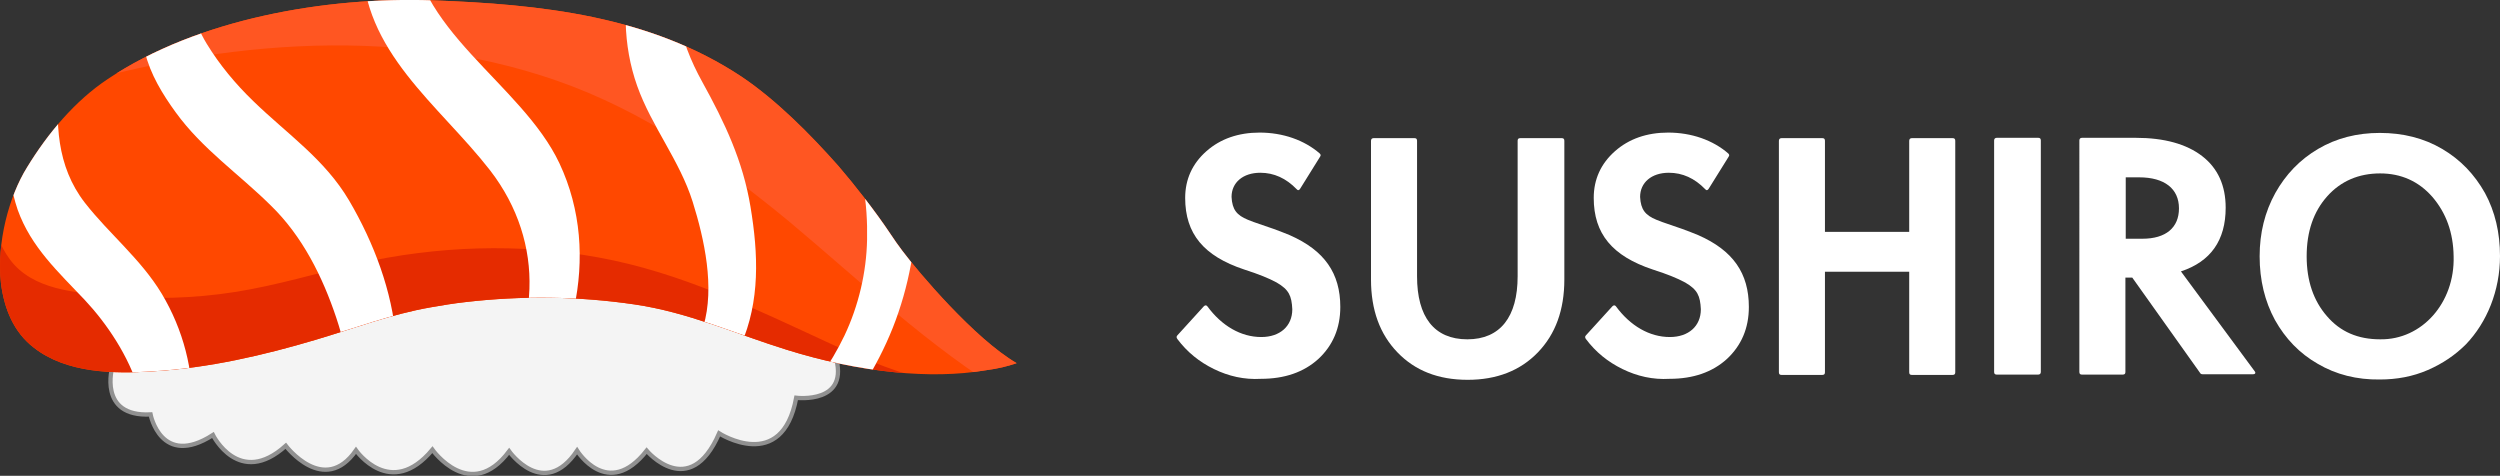 <?xml version="1.0" encoding="utf-8"?>
<!-- Generator: Adobe Illustrator 22.0.1, SVG Export Plug-In . SVG Version: 6.00 Build 0)  -->
<svg version="1.1" id="Layer_1" xmlns="http://www.w3.org/2000/svg" xmlns:xlink="http://www.w3.org/1999/xlink" x="0px" y="0px"
	 viewBox="0 0 765.5 145.7" style="enable-background:new 0 0 765.5 145.7;" xml:space="preserve">
<rect x="0" y="0" width="765.5" height="145.7" fill="#333333" stroke="none"/>
<style type="text/css">
	.st0{fill:#F4F4F4;stroke:#919191;stroke-width:1.316;stroke-miterlimit:10;}
	.st1{fill:#FF4800;}
	.st2{clip-path:url(#SVGID_2_);}
	.st3{fill:#FF5622;}
	.st4{clip-path:url(#SVGID_4_);}
	.st5{fill:#E52B00;}
	.st6{clip-path:url(#SVGID_6_);}
	.st7{fill:#FFFFFF;}
	.st8{clip-path:url(#SVGID_8_);}
	.st9{clip-path:url(#SVGID_10_);}
	.st10{clip-path:url(#SVGID_12_);}
	.st11{clip-path:url(#SVGID_14_);}
</style>
<g>
	<path class="st0" d="M255.7,108.7c4.9,15.2-11.9,13.1-11.9,13.1c-4.3,23.3-23.6,10.9-23.6,10.9c-9.1,20.9-22.2,5.3-22.2,5.3
		c-11.9,15.2-21.3,0-21.3,0c-10.2,15.2-20.8,0.2-20.8,0.2c-11.9,15.9-23.5-0.5-23.5-0.5c-12.8,15.4-23.4,0.2-23.4,0.2
		c-9.8,14.1-21.5-1.4-21.5-1.4c-14.3,12.9-22.3-3.3-22.3-3.3c-15.9,10.2-19.1-6.3-19.1-6.3c-16.2,0.8-11.7-14.6-11.7-14.6L131.2,80
		h57.3l28.7,13l17,6.6L255.7,108.7z"/>
	<g>
		<g>
			<path id="XMLID_3_" class="st1" d="M0.3,86.8c-1.4-12.4,2.4-26.6,8-35.6c6.3-10.3,14.6-20.3,24.7-27C60.6,5.7,99.9-1,132.3,0.1
				c33.1,1.2,66.6,4.7,94.8,23.4c10.7,7.2,21,17.6,29.6,27.3c4.9,5.7,11.2,13.7,16,20.9c1.1,1.7,2.4,3.5,3.6,5.1
				c4.8,6.4,22.1,26.9,35,34.4c-2.9,1-5.9,1.7-9,2.1c-9.2,1.6-18.7,1.6-28.1,0.7c-11.3-1.1-22.4-3.5-33.3-6.9
				c-15.8-4.9-30.2-11.5-46.7-13.9c-17.1-2.5-34.5-2.7-51.7-0.7c-3.6,0.4-7.2,1-10.6,1.6c-12.1,2.1-23.3,6.4-35.1,9.9
				c-16.1,4.8-33,8.7-50,9.7c-11.9,0.8-26.5,0.6-36.5-7.3C4.2,101.7,1.3,94.6,0.3,86.8z"/>
		</g>
		<g>
			<g>
				<defs>
					<path id="SVGID_1_" d="M0.3,86.8c-1.4-12.4,2.4-26.6,8-35.6c6.3-10.3,14.6-20.3,24.7-27C60.6,5.7,99.9-1,132.3,0.1
						c33.1,1.2,66.6,4.7,94.8,23.4c10.7,7.2,21,17.6,29.6,27.3c4.9,5.7,11.2,13.7,16,20.9c1.1,1.7,2.4,3.5,3.6,5.1
						c4.8,6.4,22.1,26.9,35,34.4c-2.9,1-5.9,1.7-9,2.1c-9.2,1.6-18.7,1.6-28.1,0.7c-11.3-1.1-22.4-3.5-33.3-6.9
						c-15.8-4.9-30.2-11.5-46.7-13.9c-17.1-2.5-34.5-2.7-51.7-0.7c-3.6,0.4-7.2,1-10.6,1.6c-12.1,2.1-23.3,6.4-35.1,9.9
						c-16.1,4.8-33,8.7-50,9.7c-11.9,0.8-26.5,0.6-36.5-7.3C4.2,101.7,1.3,94.6,0.3,86.8z"/>
				</defs>
				<clipPath id="SVGID_2_">
					<use xlink:href="#SVGID_1_"  style="overflow:visible;"/>
				</clipPath>
				<g class="st2">
					<g>
						<path class="st3" d="M12.8,28.8C63.1,13,119.7,7,170.5,24.7c26.6,9.3,49.4,25.2,71.1,43.1c22,18.4,42.9,38.5,67.6,53.4
							c28.1,17.1,61.5,26.6,94,18.7c8-1.9,14-11.2,15.3-19c1.2-6.3-1.3-14.7-9.3-12.7C350.2,122.6,301.6,73,260.7,38.8
							c-21.5-18-44.2-34.3-70.8-43.8c-25.3-9.1-51.9-13.3-78.8-12.9c-31.3,0.4-62.3,5.9-92.2,15.2C10.8-0.4,5,8,3.5,16.1
							C2.5,22,4.8,31.3,12.8,28.8L12.8,28.8z"/>
					</g>
				</g>
			</g>
		</g>
		<g>
			<g>
				<defs>
					<path id="SVGID_3_" d="M0.3,86.8c-1.4-12.4,2.4-26.6,8-35.6c6.3-10.3,14.6-20.3,24.7-27C60.6,5.7,99.9-1,132.3,0.1
						c33.1,1.2,66.6,4.7,94.8,23.4c10.7,7.2,21,17.6,29.6,27.3c4.9,5.7,11.2,13.7,16,20.9c1.1,1.7,2.4,3.5,3.6,5.1
						c4.8,6.4,22.1,26.9,35,34.4c-2.9,1-5.9,1.7-9,2.1c-9.2,1.6-18.7,1.6-28.1,0.7c-11.3-1.1-22.4-3.5-33.3-6.9
						c-15.8-4.9-30.2-11.5-46.7-13.9c-17.1-2.5-34.5-2.7-51.7-0.7c-3.6,0.4-7.2,1-10.6,1.6c-12.1,2.1-23.3,6.4-35.1,9.9
						c-16.1,4.8-33,8.7-50,9.7c-11.9,0.8-26.5,0.6-36.5-7.3C4.2,101.7,1.3,94.6,0.3,86.8z"/>
				</defs>
				<clipPath id="SVGID_4_">
					<use xlink:href="#SVGID_3_"  style="overflow:visible;"/>
				</clipPath>
				<g class="st4">
					<g>
						<path class="st5" d="M-29.3,63.9c1,22.6,5.1,47.5,29.6,55.2c25.2,7.9,54.9,5.1,80.2-1c13.4-3.2,26.5-7,40.2-8.8
							c12.4-1.6,25.1-1.4,37.5-0.1c26.4,2.7,49.3,12.8,73.1,24c26.9,12.8,56.7,24.2,86.6,14.9c8-2.5,13.9-10.9,15.3-19
							c1.1-5.9-1.3-15.2-9.3-12.7c-23.9,7.5-48.2-1.2-69.9-11.3c-23.2-10.7-45.5-21.7-70.9-26.3c-24.2-4.4-49.4-3.5-73.4,1.9
							c-12.5,2.9-25,6.7-37.7,8.7c-12.7,2-25.4,2.3-38.1,1.2c-10.7-1-24-1.8-30.9-11.2C-3.2,71-3.5,59.7-4,49.8
							c-0.4-7.4-6.3-11.1-12.9-7.5C-23.9,46.2-29.7,55.8-29.3,63.9L-29.3,63.9z"/>
					</g>
				</g>
			</g>
		</g>
		<g>
			<g>
				<defs>
					<path id="SVGID_5_" d="M0.3,86.8c-1.4-12.4,2.4-26.6,8-35.6c6.3-10.3,14.6-20.3,24.7-27C60.6,5.7,99.9-1,132.3,0.1
						c33.1,1.2,66.6,4.7,94.8,23.4c10.7,7.2,21,17.6,29.6,27.3c4.9,5.7,11.2,13.7,16,20.9c1.1,1.7,2.4,3.5,3.6,5.1
						c4.8,6.4,22.1,26.9,35,34.4c-2.9,1-5.9,1.7-9,2.1c-9.2,1.6-18.7,1.6-28.1,0.7c-11.3-1.1-22.4-3.5-33.3-6.9
						c-15.8-4.9-30.2-11.5-46.7-13.9c-17.1-2.5-34.5-2.7-51.7-0.7c-3.6,0.4-7.2,1-10.6,1.6c-12.1,2.1-23.3,6.4-35.1,9.9
						c-16.1,4.8-33,8.7-50,9.7c-11.9,0.8-26.5,0.6-36.5-7.3C4.2,101.7,1.3,94.6,0.3,86.8z"/>
				</defs>
				<clipPath id="SVGID_6_">
					<use xlink:href="#SVGID_5_"  style="overflow:visible;"/>
				</clipPath>
				<g class="st6">
					<g>
						<path class="st7" d="M3.5,27.2c-1.3,12.2-2.1,25.2,1.9,37C9.5,75.7,17.9,83.3,26,91.9c13.4,14.3,27,40,11,57.4
							c-2.7,3-5.4,9.7-2.6,13.3c3,3.9,8,0,10.3-2.5c18-19.5,18-48.2,4.8-70.2c-6.4-10.6-16-18.2-23.5-27.8
							c-8.7-11.2-9.2-24.8-7.6-38.6C19.5,10,4.5,18.3,3.5,27.2L3.5,27.2z"/>
					</g>
				</g>
			</g>
		</g>
		<g>
			<g>
				<defs>
					<path id="SVGID_7_" d="M0.3,86.8c-1.4-12.4,2.4-26.6,8-35.6c6.3-10.3,14.6-20.3,24.7-27C60.6,5.7,99.9-1,132.3,0.1
						c33.1,1.2,66.6,4.7,94.8,23.4c10.7,7.2,21,17.6,29.6,27.3c4.9,5.7,11.2,13.7,16,20.9c1.1,1.7,2.4,3.5,3.6,5.1
						c4.8,6.4,22.1,26.9,35,34.4c-2.9,1-5.9,1.7-9,2.1c-9.2,1.6-18.7,1.6-28.1,0.7c-11.3-1.1-22.4-3.5-33.3-6.9
						c-15.8-4.9-30.2-11.5-46.7-13.9c-17.1-2.5-34.5-2.7-51.7-0.7c-3.6,0.4-7.2,1-10.6,1.6c-12.1,2.1-23.3,6.4-35.1,9.9
						c-16.1,4.8-33,8.7-50,9.7c-11.9,0.8-26.5,0.6-36.5-7.3C4.2,101.7,1.3,94.6,0.3,86.8z"/>
				</defs>
				<clipPath id="SVGID_8_">
					<use xlink:href="#SVGID_7_"  style="overflow:visible;"/>
				</clipPath>
				<g class="st8">
					<g>
						<path class="st7" d="M44.1-4.9C43.4,2,42.7,9.1,44.4,16c1.6,6.7,5.4,12.9,9.4,18.4C62,45.7,73.1,53.2,82.9,62.9
							c9.7,9.4,15.9,21.9,20.1,34.5c3.9,11.7,6.9,27.3-1.2,38.1c-2.5,3.2-5.6,9.4-2.6,13.3c2.9,3.8,8.2,0.4,10.3-2.5
							c19.6-25.8,12.7-58.8-2.6-84.9C99.4,48.7,88,41.1,77.6,31c-5.5-5.3-10.4-11.2-14.3-17.6c-4.4-7.2-5.4-13.9-4.4-22.1
							c0.5-3.9-0.6-8.4-5.5-7.5C48.8-15.3,44.6-9.2,44.1-4.9L44.1-4.9z"/>
					</g>
				</g>
			</g>
		</g>
		<g>
			<g>
				<defs>
					<path id="SVGID_9_" d="M0.3,86.8c-1.4-12.4,2.4-26.6,8-35.6c6.3-10.3,14.6-20.3,24.7-27C60.6,5.7,99.9-1,132.3,0.1
						c33.1,1.2,66.6,4.7,94.8,23.4c10.7,7.2,21,17.6,29.6,27.3c4.9,5.7,11.2,13.7,16,20.9c1.1,1.7,2.4,3.5,3.6,5.1
						c4.8,6.4,22.1,26.9,35,34.4c-2.9,1-5.9,1.7-9,2.1c-9.2,1.6-18.7,1.6-28.1,0.7c-11.3-1.1-22.4-3.5-33.3-6.9
						c-15.8-4.9-30.2-11.5-46.7-13.9c-17.1-2.5-34.5-2.7-51.7-0.7c-3.6,0.4-7.2,1-10.6,1.6c-12.1,2.1-23.3,6.4-35.1,9.9
						c-16.1,4.8-33,8.7-50,9.7c-11.9,0.8-26.5,0.6-36.5-7.3C4.2,101.7,1.3,94.6,0.3,86.8z"/>
				</defs>
				<clipPath id="SVGID_10_">
					<use xlink:href="#SVGID_9_"  style="overflow:visible;"/>
				</clipPath>
				<g class="st9">
					<g>
						<path class="st7" d="M110.9-12.3c0,28.2,23.5,44.3,39.2,64.5c17.1,22.2,15.6,50.5-2,71.9c-2.6,3.1-5.5,9.6-2.6,13.3
							c3,3.8,8.1,0.2,10.3-2.5c19.2-23.3,28.9-56.4,15.5-84.9c-11.6-24.6-45.5-41.1-45.4-70.7c0-4.5-3.8-6.3-7.6-4.4
							C113.9-22.9,110.9-17.1,110.9-12.3L110.9-12.3z"/>
					</g>
				</g>
			</g>
		</g>
		<g>
			<g>
				<defs>
					<path id="SVGID_11_" d="M0.3,86.8c-1.4-12.4,2.4-26.6,8-35.6c6.3-10.3,14.6-20.3,24.7-27C60.6,5.7,99.9-1,132.3,0.1
						c33.1,1.2,66.6,4.7,94.8,23.4c10.7,7.2,21,17.6,29.6,27.3c4.9,5.7,11.2,13.7,16,20.9c1.1,1.7,2.4,3.5,3.6,5.1
						c4.8,6.4,22.1,26.9,35,34.4c-2.9,1-5.9,1.7-9,2.1c-9.2,1.6-18.7,1.6-28.1,0.7c-11.3-1.1-22.4-3.5-33.3-6.9
						c-15.8-4.9-30.2-11.5-46.7-13.9c-17.1-2.5-34.5-2.7-51.7-0.7c-3.6,0.4-7.2,1-10.6,1.6c-12.1,2.1-23.3,6.4-35.1,9.9
						c-16.1,4.8-33,8.7-50,9.7c-11.9,0.8-26.5,0.6-36.5-7.3C4.2,101.7,1.3,94.6,0.3,86.8z"/>
				</defs>
				<clipPath id="SVGID_12_">
					<use xlink:href="#SVGID_11_"  style="overflow:visible;"/>
				</clipPath>
				<g class="st10">
					<g>
						<path class="st7" d="M194-12.7c-3.5,12.7-3.3,26.6,1.1,39s13,22.8,17,35.5c3.6,11.5,6.8,26.2,3.3,38
							c-3.2,11.1-12.3,19.9-19.8,28.2c-2.7,3-5.4,9.7-2.6,13.3c3,3.9,8,0.1,10.3-2.5c9.2-10,18-20.3,23.5-33c6-13.6,5.4-28.1,3-42.5
							c-2.3-14-7.9-25.8-14.7-38.1c-7.4-13.3-10.4-26.9-6.3-41.7c1.1-3.9-1.1-8.4-5.5-7.5C198.1-22.9,195.2-17,194-12.7L194-12.7z"
							/>
					</g>
				</g>
			</g>
		</g>
		<g>
			<g>
				<defs>
					<path id="SVGID_13_" d="M0.3,86.8c-1.4-12.4,2.4-26.6,8-35.6c6.3-10.3,14.6-20.3,24.7-27C60.6,5.7,99.9-1,132.3,0.1
						c33.1,1.2,66.6,4.7,94.8,23.4c10.7,7.2,21,17.6,29.6,27.3c4.9,5.7,11.2,13.7,16,20.9c1.1,1.7,2.4,3.5,3.6,5.1
						c4.8,6.4,22.1,26.9,35,34.4c-2.9,1-5.9,1.7-9,2.1c-9.2,1.6-18.7,1.6-28.1,0.7c-11.3-1.1-22.4-3.5-33.3-6.9
						c-15.8-4.9-30.2-11.5-46.7-13.9c-17.1-2.5-34.5-2.7-51.7-0.7c-3.6,0.4-7.2,1-10.6,1.6c-12.1,2.1-23.3,6.4-35.1,9.9
						c-16.1,4.8-33,8.7-50,9.7c-11.9,0.8-26.5,0.6-36.5-7.3C4.2,101.7,1.3,94.6,0.3,86.8z"/>
				</defs>
				<clipPath id="SVGID_14_">
					<use xlink:href="#SVGID_13_"  style="overflow:visible;"/>
				</clipPath>
				<g class="st11">
					<g>
						<path class="st7" d="M259.8,42.9c3.2,2,3.9,10.5,4.5,14c1,5.5,1.3,11,1.2,16.5c-0.2,10-2.6,20.2-6.9,29.3
							c-8.6,18-23.6,32.2-38,45.7c-3.3,3.1-6.8,8.7-5.1,13.5c1.6,4.4,6.3,3.8,9.3,1.1c19.3-18.3,38.6-37.6,48.6-62.7
							c4.9-12.4,7.4-25.9,7.2-39.2c-0.1-6.9-1-13.9-2.5-20.5c-1.3-5.6-2.6-12.3-7.8-15.5C263.1,20.3,252.5,38.2,259.8,42.9
							L259.8,42.9z"/>
					</g>
				</g>
			</g>
		</g>
	</g>
</g>
<g>
	<path class="st7" d="M371.7,113c-4.5-2.2-8.2-5.2-11.2-9.2c-0.3-0.4-0.3-0.8,0-1.1l8.1-8.9c0.4-0.4,0.8-0.4,1.1,0
		c4.4,6,10.3,9.4,16.5,9.4c5.7,0,9.5-3.3,9.5-8.5c-0.2-4.1-1-6-4.8-8.2c-1.3-0.7-2.6-1.3-4.1-1.9s-3.4-1.3-5.9-2.1
		c-12.3-4.1-18-10.9-18-21.9c0-5.7,2.2-10.5,6.5-14.3c4.3-3.8,9.8-5.7,16.3-5.7c7.1,0,13.7,2.3,18.4,6.4c0.3,0.3,0.4,0.6,0.1,1
		l-6.1,9.8c-0.3,0.5-0.7,0.6-1.1,0.1c-3.2-3.3-6.9-5-11.1-5c-5.3,0-8.8,3-8.8,7.4c0.2,3.9,1.6,5.6,5,7c2.4,1,4.3,1.5,7.9,2.8
		c1.7,0.6,3.4,1.3,4.9,1.9c10.7,4.7,15.5,11.7,15.5,22c0,6.5-2.3,11.8-6.7,15.9c-4.5,4.1-10.4,6.1-17.6,6.1
		C381,116.3,376.2,115.2,371.7,113z"/>
	<path class="st7" d="M427.9,107.9c-5.4-5.6-8.1-13-8.1-22.3V43.1c0-0.5,0.3-0.8,0.8-0.8h12.5c0.5,0,0.8,0.2,0.8,0.8v41.5
		c0,12.4,5.2,19.3,15.4,19.3c10.1,0,15.4-6.9,15.4-19.3V43.1c0-0.5,0.2-0.8,0.8-0.8h12.7c0.5,0,0.8,0.2,0.8,0.8v42.5
		c0,9.3-2.7,16.7-8.1,22.3s-12.6,8.4-21.5,8.4C440.4,116.3,433.3,113.5,427.9,107.9z"/>
	<path class="st7" d="M496.8,113c-4.5-2.2-8.2-5.2-11.2-9.2c-0.3-0.4-0.3-0.8,0-1.1l8.1-8.9c0.4-0.4,0.8-0.4,1.1,0
		c4.4,6,10.3,9.4,16.5,9.4c5.7,0,9.5-3.3,9.5-8.5c-0.2-4.1-1-6-4.8-8.2c-1.3-0.7-2.6-1.3-4.1-1.9c-1.5-0.6-3.4-1.3-5.9-2.1
		c-12.3-4.1-18-10.9-18-21.9c0-5.7,2.2-10.5,6.5-14.3c4.3-3.8,9.8-5.7,16.3-5.7c7.1,0,13.7,2.3,18.4,6.4c0.3,0.3,0.4,0.6,0.1,1
		l-6.1,9.8c-0.3,0.5-0.7,0.6-1.1,0.1c-3.2-3.3-6.9-5-11.1-5c-5.3,0-8.8,3-8.8,7.4c0.2,3.9,1.6,5.6,5,7c2.4,1,4.3,1.5,7.9,2.8
		c1.7,0.6,3.4,1.3,4.9,1.9c10.7,4.7,15.5,11.7,15.5,22c0,6.5-2.3,11.8-6.7,15.9c-4.5,4.1-10.4,6.1-17.6,6.1
		C506.1,116.3,501.3,115.2,496.8,113z"/>
	<path class="st7" d="M597.9,42.3c0.5,0,0.8,0.2,0.8,0.8V114c0,0.5-0.2,0.8-0.8,0.8h-12.5c-0.5,0-0.8-0.2-0.8-0.8V83.2h-25.8V114
		c0,0.5-0.2,0.8-0.8,0.8h-12.5c-0.5,0-0.8-0.2-0.8-0.8V43.1c0-0.5,0.3-0.8,0.8-0.8H558c0.5,0,0.8,0.2,0.8,0.8V71h25.8V43.1
		c0-0.5,0.3-0.8,0.8-0.8L597.9,42.3L597.9,42.3z"/>
	<path class="st7" d="M611.4,114.7c-0.5,0-0.8-0.2-0.8-0.8V43c0-0.5,0.3-0.8,0.8-0.8h12.7c0.5,0,0.8,0.2,0.8,0.8v70.9
		c0,0.5-0.3,0.8-0.8,0.8H611.4z"/>
	<path class="st7" d="M690.4,113.7c0.4,0.5,0.1,0.9-0.5,0.9h-15.4c-0.4,0-0.7-0.1-0.9-0.5L652.9,85h-2.1v28.9c0,0.5-0.2,0.8-0.8,0.8
		h-12.5c-0.5,0-0.8-0.2-0.8-0.8V43c0-0.5,0.3-0.8,0.8-0.8H654c8.7,0,15.5,1.9,20.3,5.6s7.2,9,7.2,15.8c0,10-4.6,16.5-13.7,19.5
		L690.4,113.7z M650.9,54.3v18.8h5.1c7.2,0,11.2-3.4,11.2-9.3c0-6-4.4-9.5-12.2-9.5H650.9z"/>
	<path class="st7" d="M709.7,111.4c-5.6-3.2-9.9-7.7-13.1-13.4c-3.1-5.7-4.7-12.2-4.7-19.5c0-7.2,1.6-13.6,4.8-19.4
		c3.2-5.7,7.5-10.2,13.1-13.5c5.6-3.3,11.9-4.9,18.9-4.9c7.1,0,13.5,1.6,19.1,4.9c5.6,3.3,9.9,7.8,13.1,13.5
		c3.1,5.7,4.6,12.2,4.6,19.3c0,10.6-4,20.3-10.4,27c-3.3,3.3-7.1,5.9-11.7,7.9c-4.6,2-9.5,2.9-14.7,2.9
		C721.7,116.3,715.3,114.7,709.7,111.4z M751.3,78.5c-0.1-7.3-2.3-13.3-6.5-18.2c-4.2-4.8-9.6-7.2-16-7.2c-6.5,0-12,2.3-16.2,7
		s-6.3,10.8-6.3,18.4c0,7.5,2.1,13.6,6.2,18.3c4.1,4.8,9.5,7.1,16.3,7.1C741.6,104.1,751.7,92.7,751.3,78.5z"/>
</g>
</svg>
